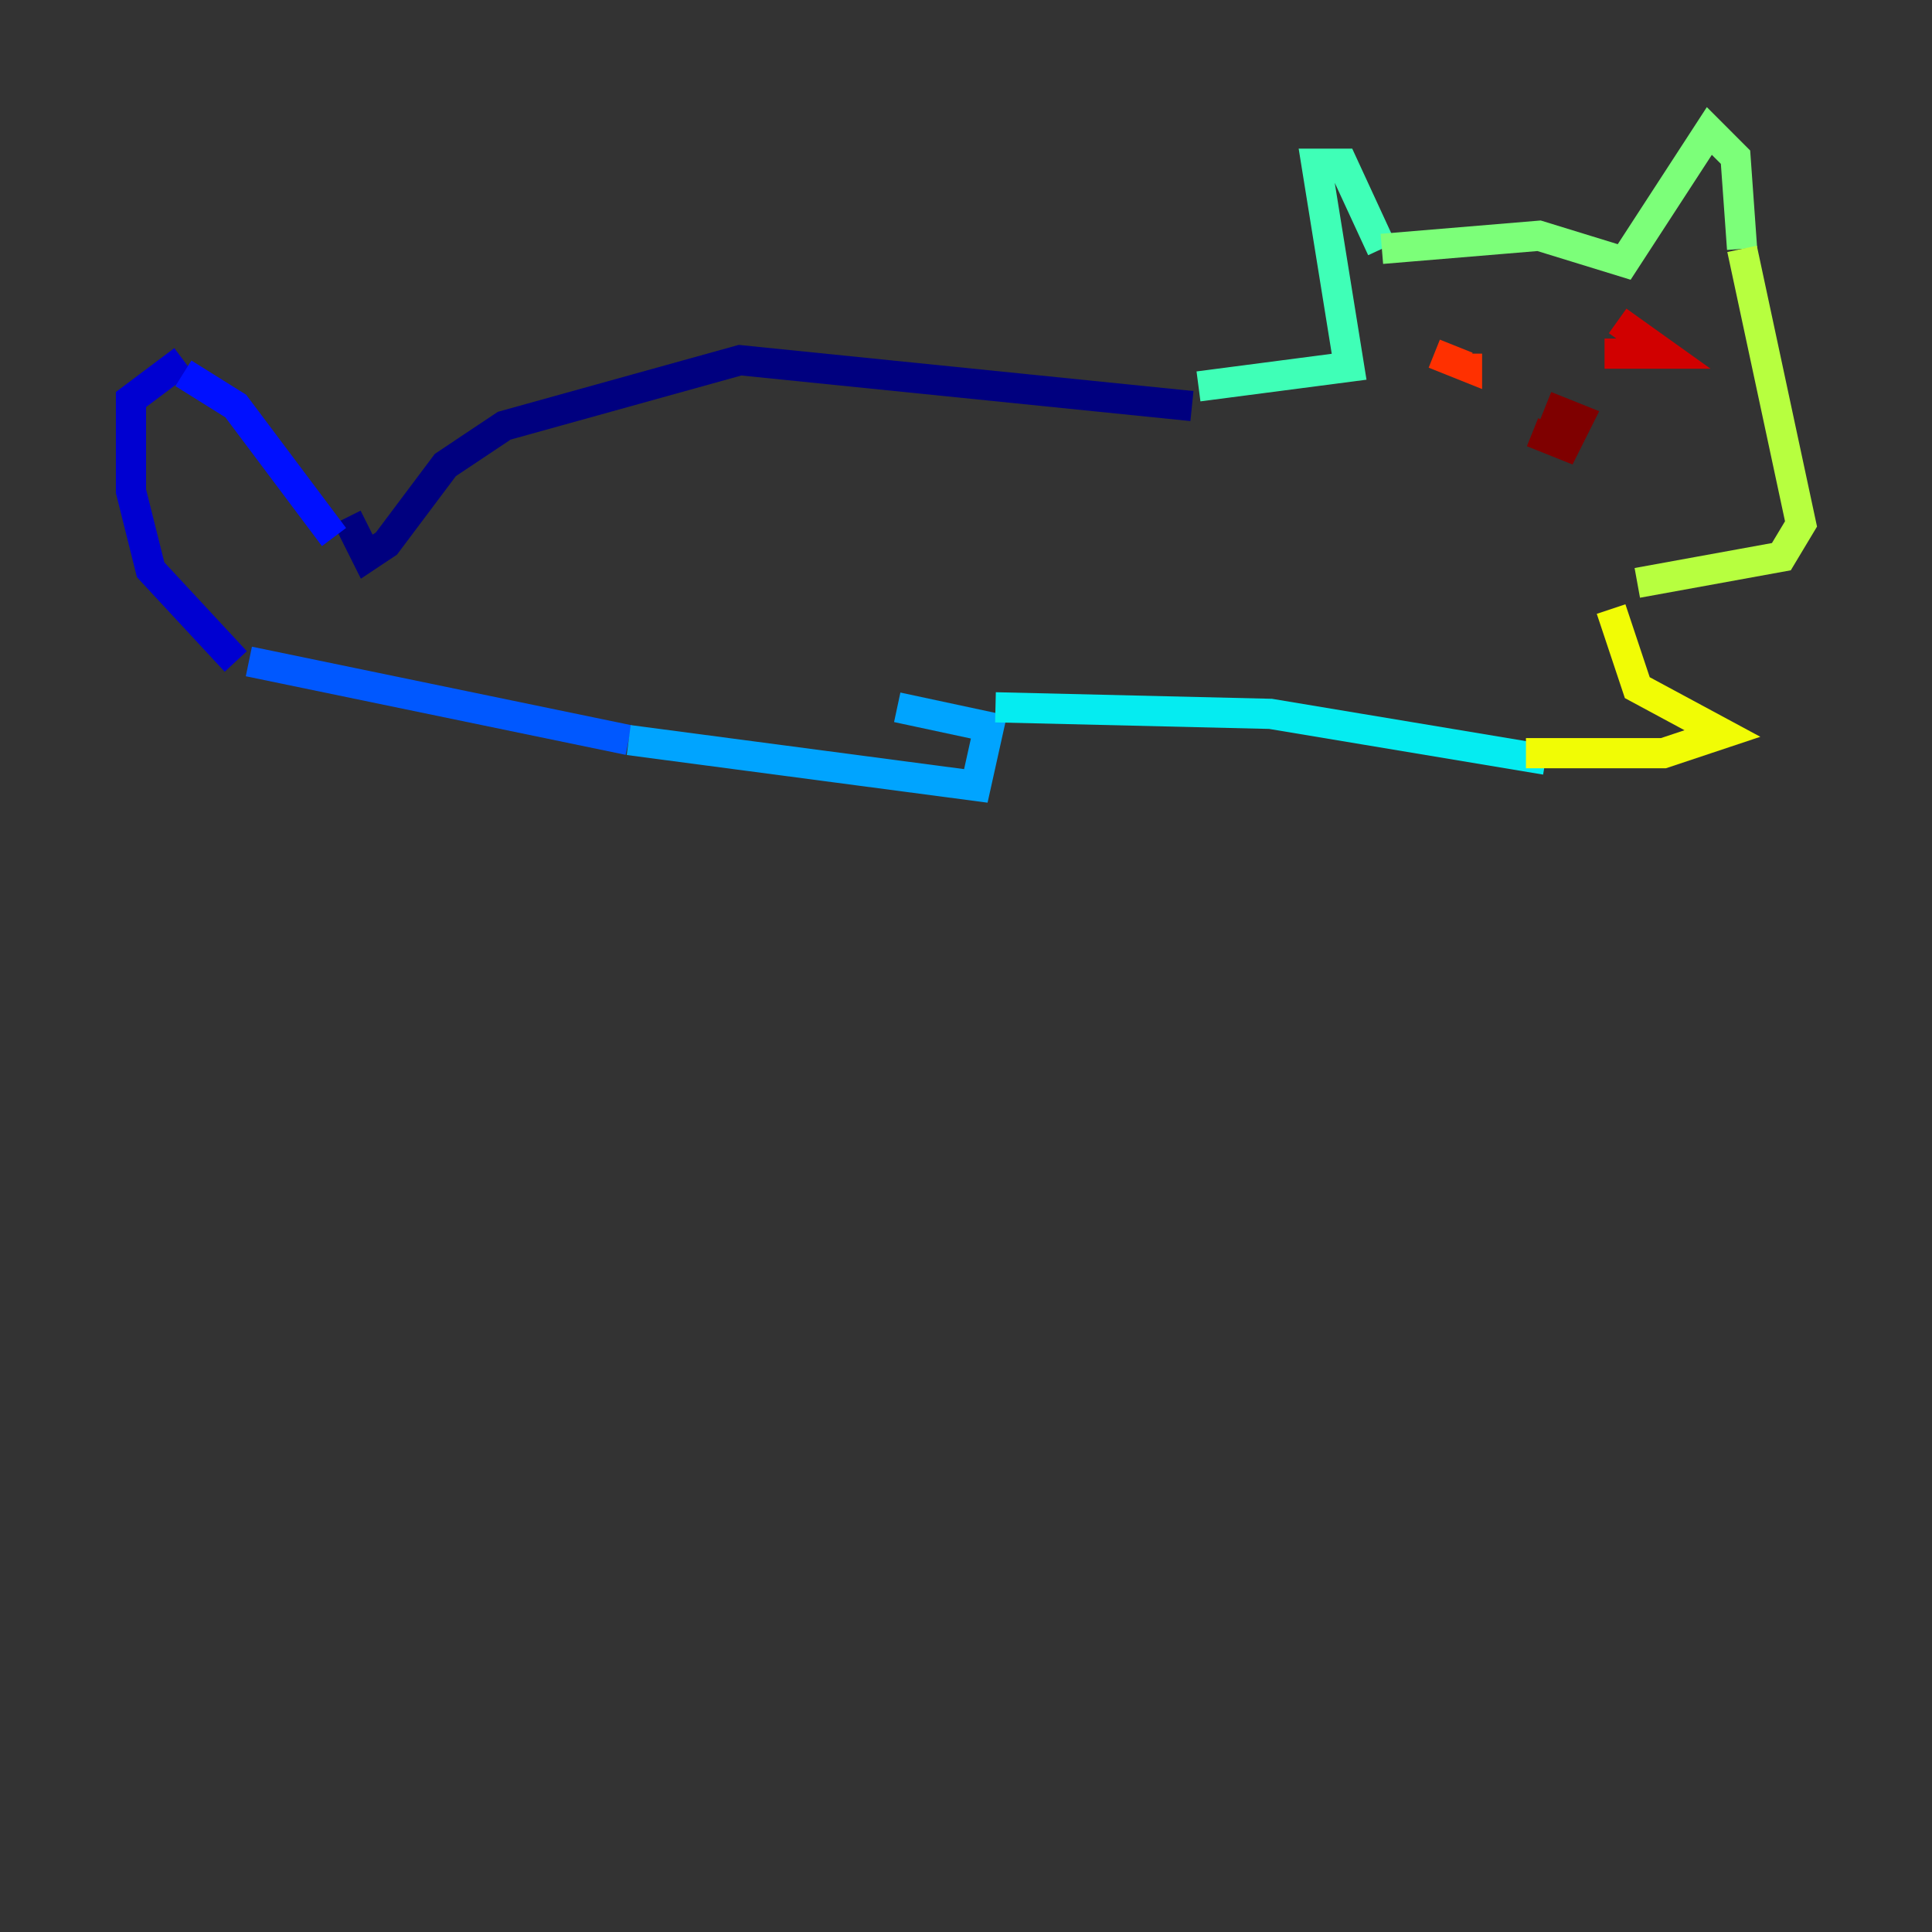 <?xml version="1.0" encoding="utf-8" ?>
<svg baseProfile="tiny" height="128" version="1.2" viewBox="0,0,128,128" width="128" xmlns="http://www.w3.org/2000/svg" xmlns:ev="http://www.w3.org/2001/xml-events" xmlns:xlink="http://www.w3.org/1999/xlink"><rect x="0" y="0" width="128" height="128" fill="#333333" stroke="none"/><defs /><polyline fill="none" points="78.969,26.902 49.031,23.864 33.41,28.203 29.505,30.807 25.6,36.014 24.298,36.881 22.997,34.278" stroke="#00007f" stroke-width="2" /><polyline fill="none" points="12.149,23.864 8.678,26.468 8.678,32.542 9.98,37.749 15.62,43.824" stroke="#0000d1" stroke-width="2" /><polyline fill="none" points="12.149,24.732 15.62,26.902 22.129,35.58" stroke="#0010ff" stroke-width="2" /><polyline fill="none" points="16.488,43.824 41.654,49.031" stroke="#0058ff" stroke-width="2" /><polyline fill="none" points="41.654,49.031 64.651,52.068 65.519,48.163 59.444,46.861" stroke="#00a4ff" stroke-width="2" /><polyline fill="none" points="65.953,46.861 84.176,47.295 102.4,50.332" stroke="#05ecf1" stroke-width="2" /><polyline fill="none" points="79.403,25.6 89.383,24.298 87.214,10.848 88.949,10.848 91.552,16.488" stroke="#3fffb7" stroke-width="2" /><polyline fill="none" points="91.552,16.488 101.966,15.62 107.607,17.356 113.248,8.678 114.983,10.414 115.417,16.488" stroke="#7cff79" stroke-width="2" /><polyline fill="none" points="115.417,16.488 119.322,34.712 118.02,36.881 108.475,38.617" stroke="#b7ff3f" stroke-width="2" /><polyline fill="none" points="106.739,40.352 108.475,45.559 114.115,48.597 110.21,49.898 101.098,49.898" stroke="#f1fc05" stroke-width="2" /><polyline fill="none" points="96.759,26.034 96.759,26.034" stroke="#ffb900" stroke-width="2" /><polyline fill="none" points="98.929,24.732 98.929,24.732" stroke="#ff7300" stroke-width="2" /><polyline fill="none" points="95.024,23.43 97.193,24.298 97.193,23.43" stroke="#ff3000" stroke-width="2" /><polyline fill="none" points="106.305,23.43 110.21,23.43 107.173,21.261" stroke="#d10000" stroke-width="2" /><polyline fill="none" points="101.532,28.637 103.702,29.505 104.57,27.77 102.4,26.902" stroke="#7f0000" stroke-width="2" /></svg>